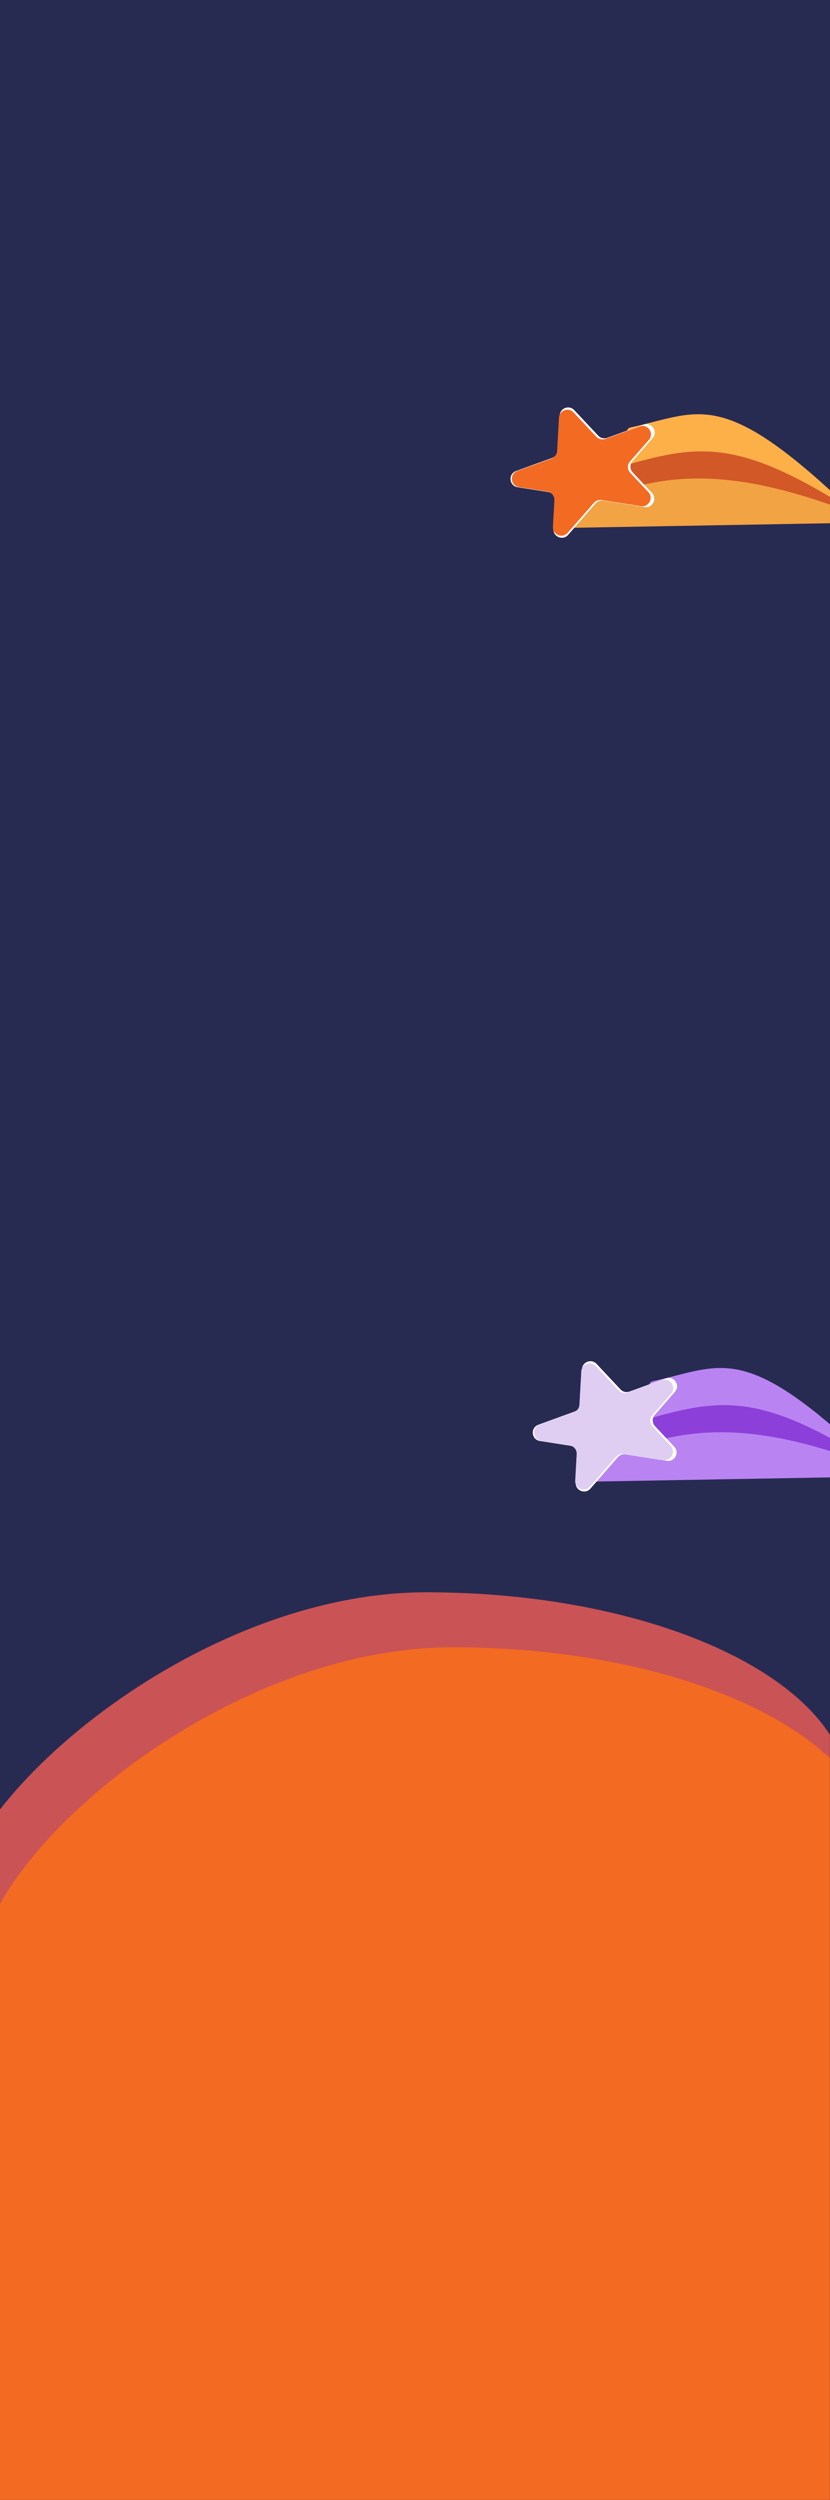 <svg width="1080" height="3253" viewBox="0 0 1080 3253" fill="none" xmlns="http://www.w3.org/2000/svg">
<g clip-path="url(#clip0_524_11999)">
<rect width="1080" height="3254" transform="translate(0 -1)" fill="#272B52"/>
<mask id="mask0_524_11999" style="mask-type:alpha" maskUnits="userSpaceOnUse" x="-6" y="2047" width="1086" height="1206">
<rect x="-6" y="2047.34" width="1086" height="1205.66" fill="#D9D9D9"/>
</mask>
<g mask="url(#mask0_524_11999)">
<path d="M1104.04 2334.62C1104.04 2479.74 1209.39 2515.3 906.041 2515.3C602.695 2515.3 -61.65 2636.92 -61.65 2491.8C-61.65 2346.68 251.439 2071.86 554.786 2071.86C858.132 2071.86 1104.04 2189.5 1104.04 2334.62Z" fill="#CA5355"/>
<path d="M1138.61 2406.14C1138.61 2551.26 1668.7 4094.92 40.896 3258.11C-262.45 3258.11 -27.079 2708.44 -27.079 2563.32C-27.079 2418.2 286.011 2143.38 589.357 2143.38C892.703 2143.38 1138.61 2261.02 1138.61 2406.14Z" fill="#F36A22"/>
</g>
<g filter="url(#filter0_ddd_524_11999)">
<path d="M1143.35 1910.53C968.575 1740.89 940.874 1776.03 848.515 1795.99C844.274 1796.91 842.827 1802.37 845.808 1805.53C866.897 1827.83 840.624 1829.38 845.89 1856.29C846.267 1858.22 847.829 1859.66 849.749 1860.06L1138.85 1919.36C1143.9 1920.4 1147.05 1914.12 1143.35 1910.53Z" fill="#BA83F2"/>
<path d="M1141.41 1906.79C979.909 1802.64 931.249 1819.58 820.405 1851.32C816.436 1852.46 815.347 1857.53 818.735 1859.89C850.16 1881.77 878.799 1872.8 888.314 1898.85C889.082 1900.95 890.954 1902.53 893.189 1902.65L1138.34 1916.18C1143.61 1916.48 1145.85 1909.65 1141.41 1906.79Z" fill="#8C3FD9"/>
<path d="M1146.84 1910.61C959.044 1836.82 874.185 1858.15 767.163 1904.43C763.359 1906.08 763.34 1911.07 767.155 1913.02C767.716 1913.31 768.248 1913.58 768.753 1913.83C766.027 1913.95 764.439 1916.14 767.885 1923.54C768.746 1925.38 770.82 1926.54 772.971 1926.51L1145.31 1919.87C1151.03 1919.77 1152.19 1912.71 1146.84 1910.61Z" fill="#BA83F2"/>
<path d="M775.687 1773.34C769.094 1766.31 757.295 1770.61 756.761 1780.23L754.232 1825.76C753.989 1830.14 751.161 1833.95 747.041 1835.45L699.966 1852.58C689.327 1856.45 690.837 1871.95 702.024 1873.7L741.346 1879.84C746.908 1880.7 750.907 1885.65 750.595 1891.27L748.563 1927.85C747.985 1938.26 760.896 1943.51 767.752 1935.66L803.517 1894.71C805.99 1891.88 809.742 1890.51 813.457 1891.09L867.18 1899.47C877.479 1901.08 883.99 1888.76 876.858 1881.15L851.786 1854.44C847.934 1850.33 847.82 1843.97 851.523 1839.73L877.701 1809.76C885.148 1801.23 876.342 1788.39 865.703 1792.26L818.628 1809.39C814.509 1810.89 809.892 1809.79 806.893 1806.59L775.687 1773.34Z" fill="white"/>
<path d="M774.76 1776.28C768.167 1769.25 756.368 1773.55 755.834 1783.17L753.424 1826.57C753.181 1830.95 750.352 1834.76 746.233 1836.26L701.715 1852.46C691.076 1856.33 692.586 1871.83 703.773 1873.58L740.611 1879.33C746.173 1880.19 750.172 1885.14 749.859 1890.76L747.946 1925.21C747.368 1935.61 760.279 1940.87 767.135 1933.02L801.246 1893.96C803.719 1891.13 807.472 1889.76 811.186 1890.34L862.425 1898.34C872.723 1899.94 879.235 1887.62 872.103 1880.02L848.493 1854.86C844.641 1850.75 844.527 1844.4 848.23 1840.16L872.754 1812.07C880.201 1803.54 871.396 1790.7 860.756 1794.57L816.239 1810.78C812.119 1812.27 807.503 1811.17 804.504 1807.98L774.76 1776.28Z" fill="#DFCDF2"/>
</g>
<g filter="url(#filter1_ddd_524_11999)">
<path d="M1114.35 669.534C939.574 499.889 911.873 535.028 819.514 554.993C815.273 555.909 813.826 561.372 816.807 564.525C837.896 586.833 811.623 588.383 816.889 615.291C817.266 617.215 818.828 618.661 820.748 619.055L1109.85 678.36C1114.9 679.396 1118.05 673.124 1114.35 669.534Z" fill="#FEB048"/>
<path d="M1112.41 665.792C950.908 561.644 902.248 578.579 791.404 610.324C787.435 611.461 786.346 616.529 789.734 618.888C821.159 640.765 849.798 631.796 859.313 657.851C860.081 659.953 861.953 661.529 864.188 661.653L1109.34 675.185C1114.61 675.476 1116.84 668.653 1112.41 665.792Z" fill="#D25827"/>
<path d="M1117.84 669.607C930.043 595.816 845.184 617.153 738.162 663.434C734.358 665.079 734.339 670.066 738.154 672.022C738.715 672.309 739.247 672.578 739.752 672.831C737.026 672.945 735.438 675.143 738.884 682.535C739.745 684.383 741.819 685.544 743.97 685.505L1116.31 678.875C1122.03 678.773 1123.19 671.71 1117.84 669.607Z" fill="#F2A343"/>
<path d="M746.686 532.338C740.093 525.312 728.294 529.607 727.76 539.227L725.231 584.761C724.988 589.138 722.16 592.948 718.04 594.447L670.965 611.581C660.326 615.454 661.836 630.953 673.023 632.698L712.345 638.835C717.907 639.703 721.906 644.646 721.594 650.266L719.562 686.85C718.984 697.257 731.895 702.514 738.751 694.663L774.516 653.708C776.989 650.876 780.741 649.51 784.456 650.09L838.179 658.474C848.478 660.081 854.989 647.756 847.857 640.155L822.785 613.436C818.933 609.331 818.819 602.975 822.522 598.734L848.7 568.757C856.147 560.229 847.342 547.385 836.702 551.258L789.627 568.392C785.508 569.891 780.891 568.791 777.892 565.594L746.686 532.338Z" fill="white"/>
<path d="M745.759 535.28C739.166 528.254 727.367 532.548 726.833 542.168L724.423 585.569C724.18 589.946 721.351 593.756 717.232 595.255L672.714 611.458C662.075 615.331 663.585 630.83 674.772 632.576L711.61 638.325C717.172 639.193 721.171 644.135 720.858 649.756L718.945 684.206C718.367 694.613 731.278 699.87 738.134 692.019L772.245 652.958C774.718 650.126 778.471 648.76 782.185 649.34L833.424 657.336C843.722 658.944 850.234 646.618 843.102 639.017L819.492 613.856C815.64 609.751 815.526 603.395 819.229 599.155L843.753 571.072C851.2 562.543 842.395 549.7 831.755 553.572L787.238 569.775C783.118 571.275 778.502 570.174 775.503 566.977L745.759 535.28Z" fill="#F36A22"/>
</g>
</g>
<defs>
<filter id="filter0_ddd_524_11999" x="690.167" y="1767.27" width="463.227" height="175.014" filterUnits="userSpaceOnUse" color-interpolation-filters="sRGB">
<feFlood flood-opacity="0" result="BackgroundImageFix"/>
<feColorMatrix in="SourceAlpha" type="matrix" values="0 0 0 0 0 0 0 0 0 0 0 0 0 0 0 0 0 0 127 0" result="hardAlpha"/>
<feOffset dx="-2.589" dy="-2.589"/>
<feComposite in2="hardAlpha" operator="out"/>
<feColorMatrix type="matrix" values="0 0 0 0 1 0 0 0 0 1 0 0 0 0 1 0 0 0 1 0"/>
<feBlend mode="normal" in2="BackgroundImageFix" result="effect1_dropShadow_524_11999"/>
<feColorMatrix in="SourceAlpha" type="matrix" values="0 0 0 0 0 0 0 0 0 0 0 0 0 0 0 0 0 0 127 0" result="hardAlpha"/>
<feOffset dy="2.848"/>
<feComposite in2="hardAlpha" operator="out"/>
<feColorMatrix type="matrix" values="0 0 0 0 1 0 0 0 0 1 0 0 0 0 1 0 0 0 1 0"/>
<feBlend mode="normal" in2="effect1_dropShadow_524_11999" result="effect2_dropShadow_524_11999"/>
<feColorMatrix in="SourceAlpha" type="matrix" values="0 0 0 0 0 0 0 0 0 0 0 0 0 0 0 0 0 0 127 0" result="hardAlpha"/>
<feOffset dx="3.107" dy="1.036"/>
<feComposite in2="hardAlpha" operator="out"/>
<feColorMatrix type="matrix" values="0 0 0 0 1 0 0 0 0 1 0 0 0 0 1 0 0 0 1 0"/>
<feBlend mode="normal" in2="effect2_dropShadow_524_11999" result="effect3_dropShadow_524_11999"/>
<feBlend mode="normal" in="SourceGraphic" in2="effect3_dropShadow_524_11999" result="shape"/>
</filter>
<filter id="filter1_ddd_524_11999" x="661.166" y="526.273" width="463.227" height="175.014" filterUnits="userSpaceOnUse" color-interpolation-filters="sRGB">
<feFlood flood-opacity="0" result="BackgroundImageFix"/>
<feColorMatrix in="SourceAlpha" type="matrix" values="0 0 0 0 0 0 0 0 0 0 0 0 0 0 0 0 0 0 127 0" result="hardAlpha"/>
<feOffset dx="-2.589" dy="-2.589"/>
<feComposite in2="hardAlpha" operator="out"/>
<feColorMatrix type="matrix" values="0 0 0 0 1 0 0 0 0 1 0 0 0 0 1 0 0 0 1 0"/>
<feBlend mode="normal" in2="BackgroundImageFix" result="effect1_dropShadow_524_11999"/>
<feColorMatrix in="SourceAlpha" type="matrix" values="0 0 0 0 0 0 0 0 0 0 0 0 0 0 0 0 0 0 127 0" result="hardAlpha"/>
<feOffset dy="2.848"/>
<feComposite in2="hardAlpha" operator="out"/>
<feColorMatrix type="matrix" values="0 0 0 0 1 0 0 0 0 1 0 0 0 0 1 0 0 0 1 0"/>
<feBlend mode="normal" in2="effect1_dropShadow_524_11999" result="effect2_dropShadow_524_11999"/>
<feColorMatrix in="SourceAlpha" type="matrix" values="0 0 0 0 0 0 0 0 0 0 0 0 0 0 0 0 0 0 127 0" result="hardAlpha"/>
<feOffset dx="3.107" dy="1.036"/>
<feComposite in2="hardAlpha" operator="out"/>
<feColorMatrix type="matrix" values="0 0 0 0 1 0 0 0 0 1 0 0 0 0 1 0 0 0 1 0"/>
<feBlend mode="normal" in2="effect2_dropShadow_524_11999" result="effect3_dropShadow_524_11999"/>
<feBlend mode="normal" in="SourceGraphic" in2="effect3_dropShadow_524_11999" result="shape"/>
</filter>
<clipPath id="clip0_524_11999">
<rect width="1080" height="3254" fill="white" transform="translate(0 -1)"/>
</clipPath>
</defs>
</svg>
